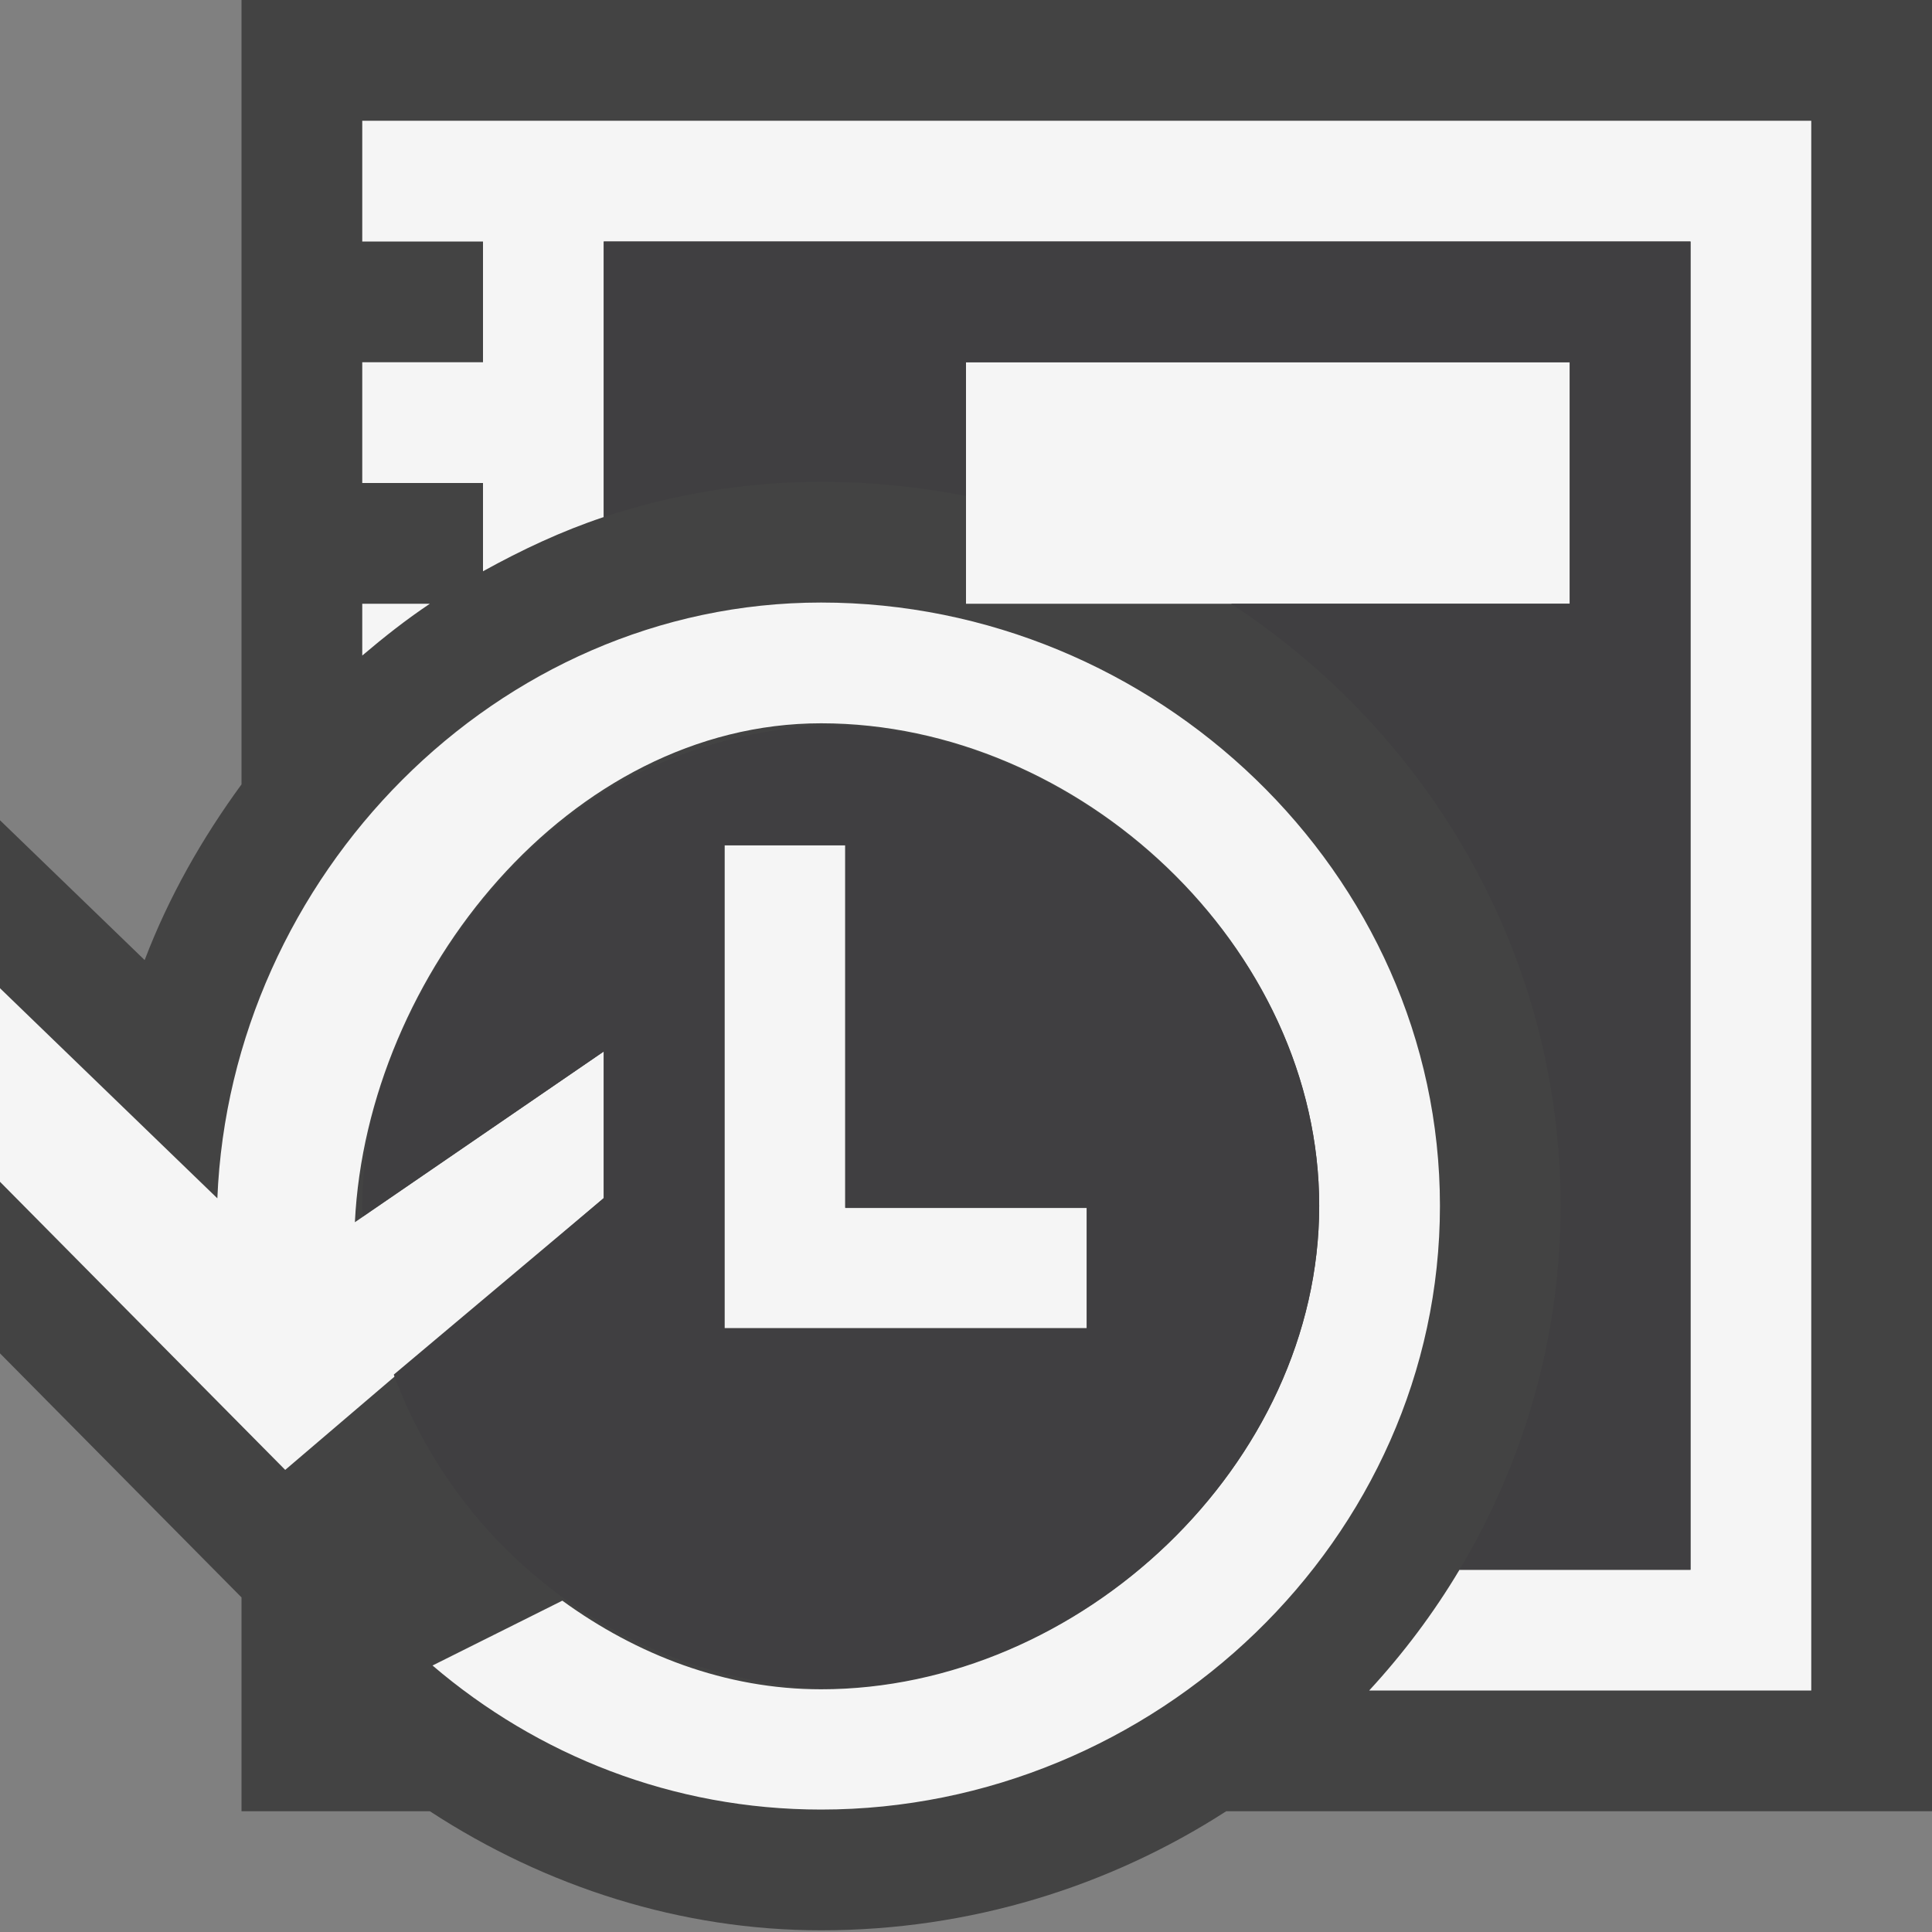 <?xml version="1.0" encoding="utf-8"?>
<!-- Generator: Adobe Illustrator 18.1.1, SVG Export Plug-In . SVG Version: 6.00 Build 0)  -->
<!DOCTYPE svg PUBLIC "-//W3C//DTD SVG 1.1//EN" "http://www.w3.org/Graphics/SVG/1.1/DTD/svg11.dtd">
<svg version="1.1" xmlns="http://www.w3.org/2000/svg" xmlns:xlink="http://www.w3.org/1999/xlink" x="0px" y="0px" width="16px"
	 height="16px" viewBox="0 0 16 16" style="enable-background:new 0 0 16 16;" xml:space="preserve">
<rect x="0" y="0" width="16" height="16" fill="#808080" stroke="none"/>
<style type="text/css">
	.icon-canvas-transparent{opacity:0;fill:#434343;}
	.icon-vs-out{fill:#434343;}
	.icon-vs-bg{fill:#f5f5f5;}
	.icon-vs-fg{fill:#403F41;}
</style>
<g id="canvas">
	<path class="icon-canvas-transparent" d="M16,16H0V0h16V16z"/>
</g>
<g id="outline">
	<path class="icon-vs-out" d="M16,15h-5.845C9.19,15.622,8.038,15.986,6.8,15.986c-1.155,0-2.275-0.356-3.24-0.986H2
		v-1.771l-2-2.021V6.793l1.198,1.158C1.398,7.426,1.674,6.942,2,6.496V0h14V15z"/>
</g>
<g id="iconBg">
	<path class="icon-vs-bg" d="M3,5h0.56C3.364,5.131,3.18,5.276,3,5.429V5z M15,1v13h-3.661
		c0.283-0.307,0.534-0.641,0.748-1H14V2H5v2.282C4.651,4.398,4.32,4.554,4,4.731V4H3V3h1V2H3V1H15z M13,3v2H8V3H13z M9,10.004V11H6
		V7h1v3.004H9z M11.925,9.986c0,2.762-2.363,5-5.125,5c-1.231,0-2.351-0.452-3.218-1.193l1.075-0.537
		C5.27,13.702,6.005,13.99,6.8,13.99c2.143,0,4.125-1.861,4.125-4.004c0-2.143-1.982-3.996-4.125-3.996
		c-2.078,0-3.761,2.079-3.861,4.132L5,8.708v1.214l-2.638,2.251L0,9.787V8.184l1.8,1.74C1.909,7.26,4.109,4.99,6.8,4.99
		C9.562,4.99,11.925,7.225,11.925,9.986z"/>
</g>
<g id="iconFg">
	<path class="icon-vs-fg" d="M14,2v11h-1.913c0.529-0.887,0.837-1.915,0.837-3.014c0-2.077-1.085-3.91-2.729-4.986H13V3
		H8v1.107C7.612,4.032,7.211,3.99,6.8,3.99c-0.624,0-1.229,0.103-1.8,0.292V2H14z M3.261,11.384
		c0.548,1.478,1.935,2.538,3.589,2.601c2.123-0.029,4.075-1.873,4.075-3.999c0-2.093-1.894-3.898-3.98-3.981
		c-0.69,0.009-1.329,0.204-1.892,0.52C4.09,7.123,3.359,8.154,3.072,9.281C3.03,9.515,3,9.754,3,10c0,0.025,0.007,0.048,0.007,0.073
		L5,8.708v1.214L3.261,11.384z M6,7h1v3h2v1H6V7z"/>
</g>
</svg>